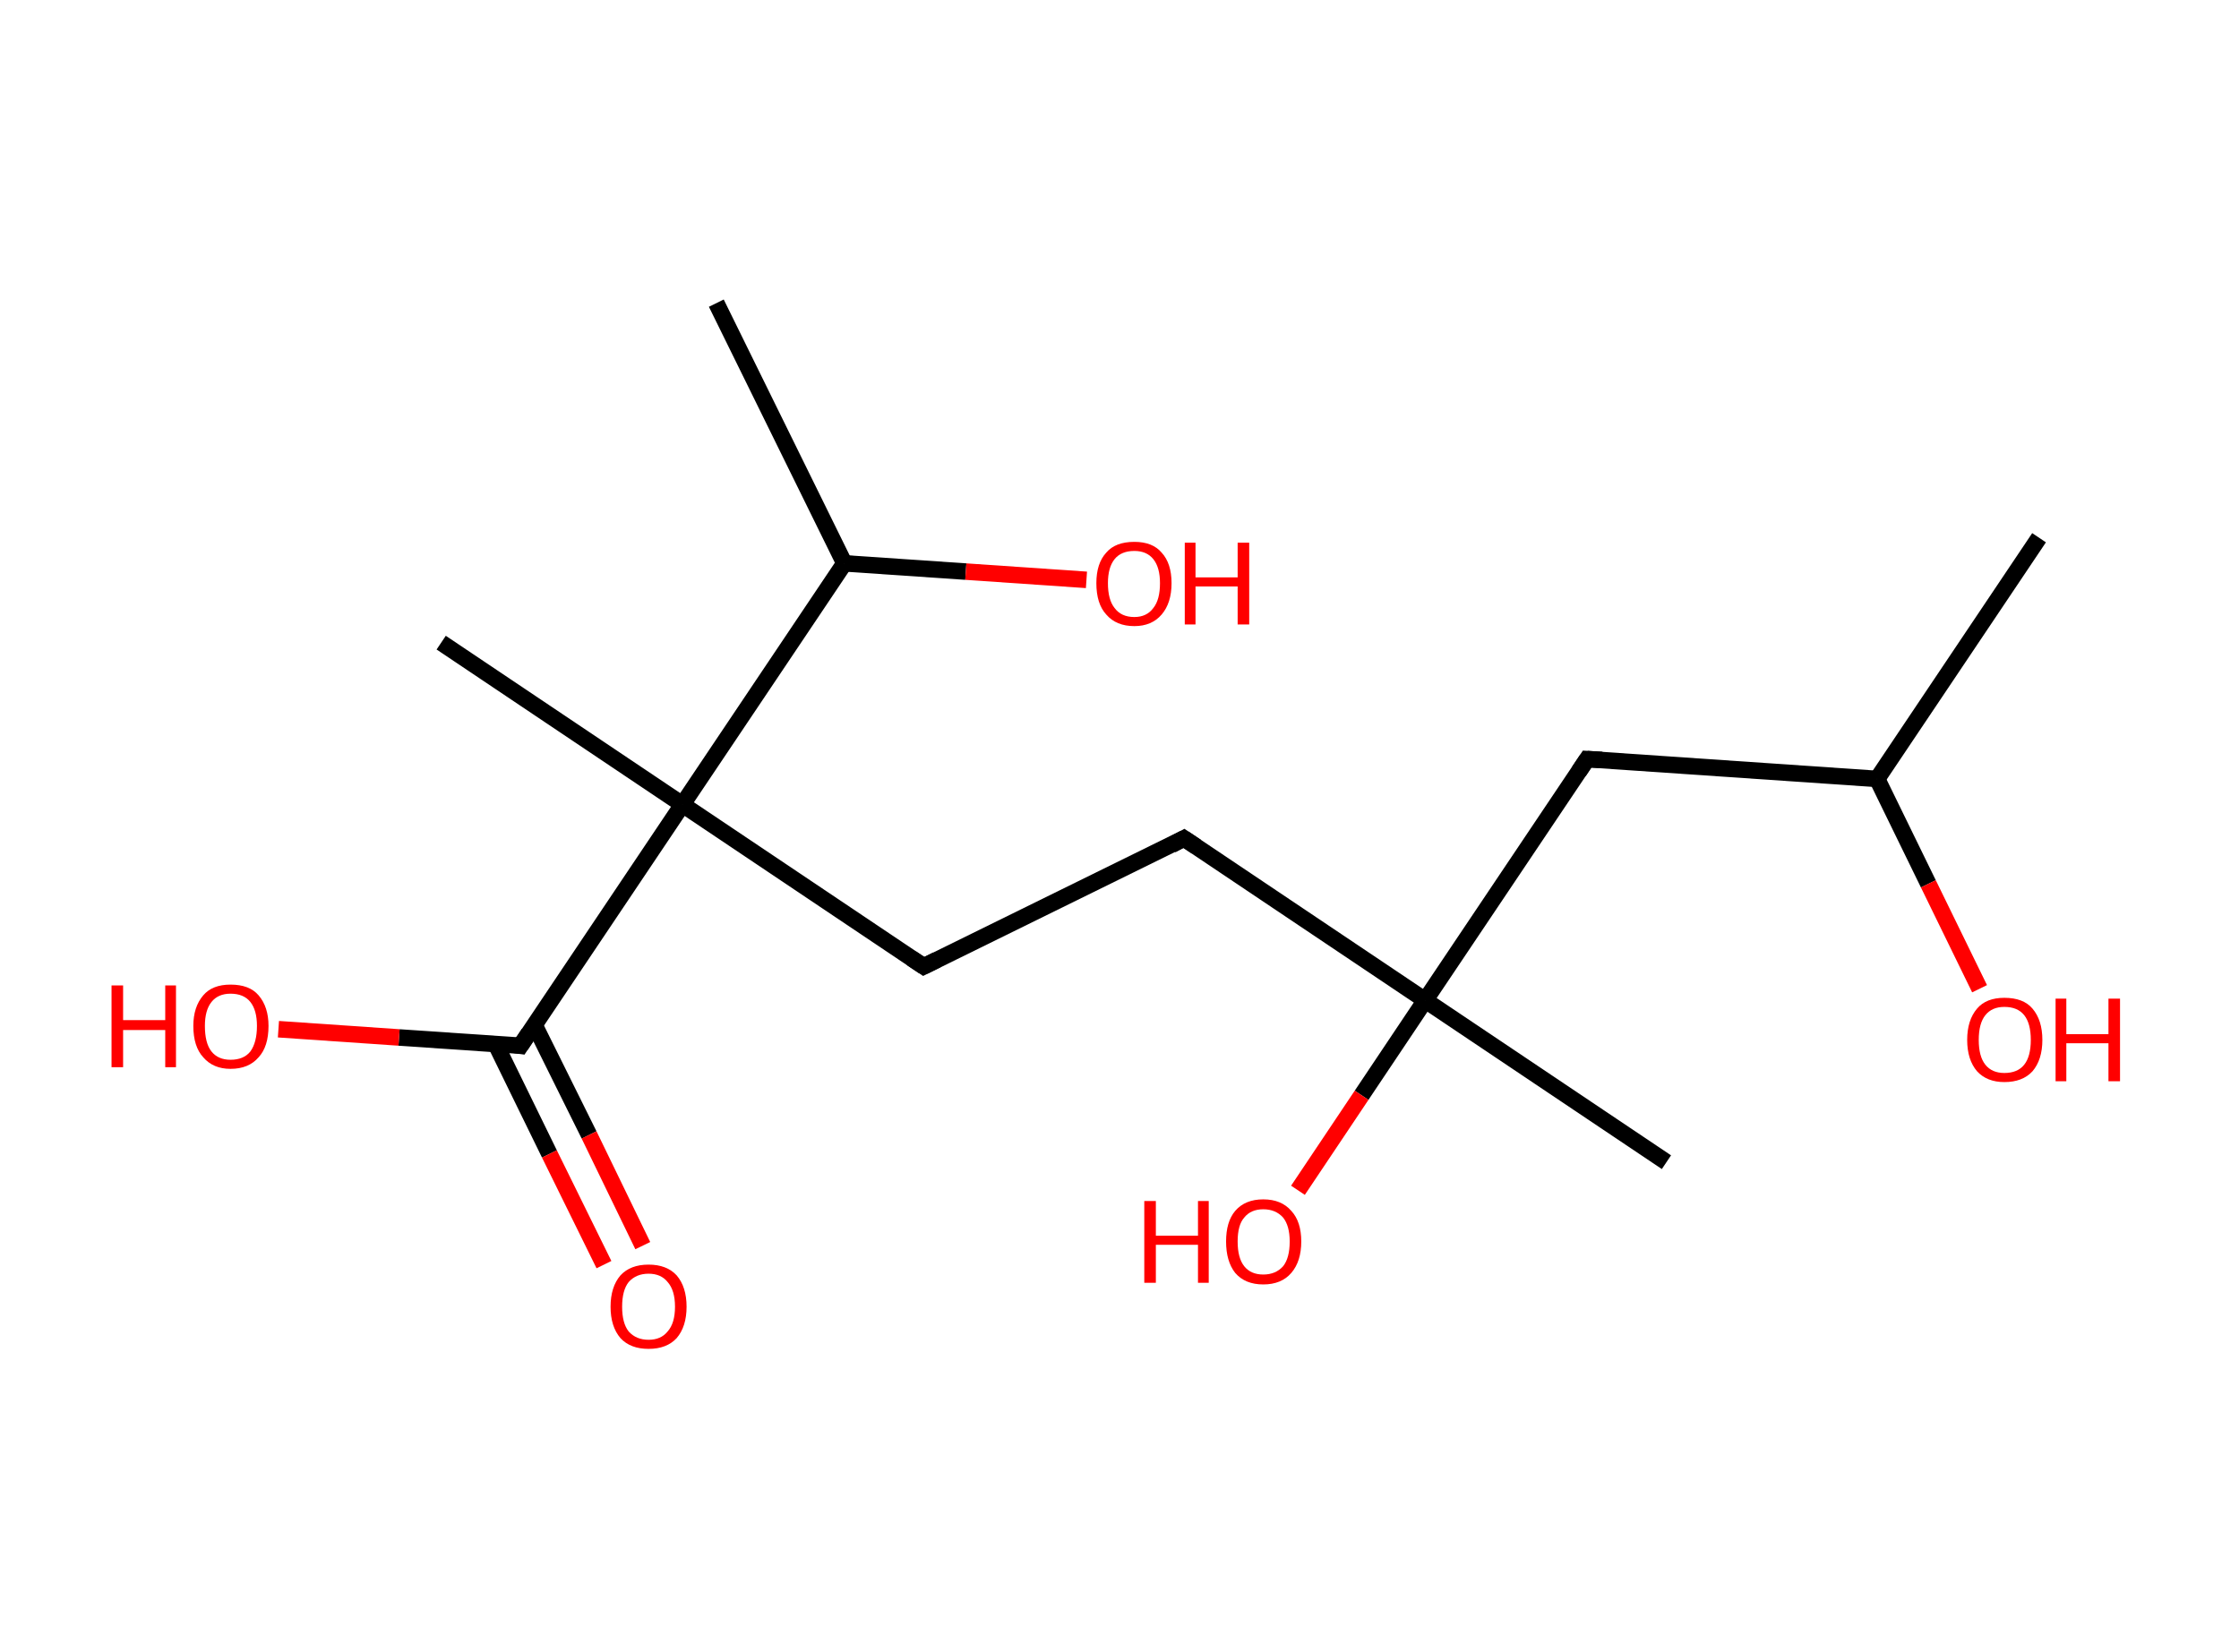 <?xml version='1.0' encoding='ASCII' standalone='yes'?>
<svg xmlns="http://www.w3.org/2000/svg" xmlns:rdkit="http://www.rdkit.org/xml" xmlns:xlink="http://www.w3.org/1999/xlink" version="1.1" baseProfile="full" xml:space="preserve" width="271px" height="200px" viewBox="0 0 271 200">
<!-- END OF HEADER -->
<rect style="opacity:1.0;fill:#FFFFFF;stroke:none" width="271.0" height="200.0" x="0.0" y="0.0"> </rect>
<path class="bond-0 atom-0 atom-1" d="M 246.8,65.1 L 227.2,94.3" style="fill:none;fill-rule:evenodd;stroke:#000000;stroke-width:2.0px;stroke-linecap:butt;stroke-linejoin:miter;stroke-opacity:1"/>
<path class="bond-1 atom-1 atom-2" d="M 227.2,94.3 L 233.4,107.0" style="fill:none;fill-rule:evenodd;stroke:#000000;stroke-width:2.0px;stroke-linecap:butt;stroke-linejoin:miter;stroke-opacity:1"/>
<path class="bond-1 atom-1 atom-2" d="M 233.4,107.0 L 239.6,119.7" style="fill:none;fill-rule:evenodd;stroke:#FF0000;stroke-width:2.0px;stroke-linecap:butt;stroke-linejoin:miter;stroke-opacity:1"/>
<path class="bond-2 atom-1 atom-3" d="M 227.2,94.3 L 192.1,91.9" style="fill:none;fill-rule:evenodd;stroke:#000000;stroke-width:2.0px;stroke-linecap:butt;stroke-linejoin:miter;stroke-opacity:1"/>
<path class="bond-3 atom-3 atom-4" d="M 192.1,91.9 L 172.5,121.1" style="fill:none;fill-rule:evenodd;stroke:#000000;stroke-width:2.0px;stroke-linecap:butt;stroke-linejoin:miter;stroke-opacity:1"/>
<path class="bond-4 atom-4 atom-5" d="M 172.5,121.1 L 201.7,140.7" style="fill:none;fill-rule:evenodd;stroke:#000000;stroke-width:2.0px;stroke-linecap:butt;stroke-linejoin:miter;stroke-opacity:1"/>
<path class="bond-5 atom-4 atom-6" d="M 172.5,121.1 L 164.8,132.6" style="fill:none;fill-rule:evenodd;stroke:#000000;stroke-width:2.0px;stroke-linecap:butt;stroke-linejoin:miter;stroke-opacity:1"/>
<path class="bond-5 atom-4 atom-6" d="M 164.8,132.6 L 157.1,144.1" style="fill:none;fill-rule:evenodd;stroke:#FF0000;stroke-width:2.0px;stroke-linecap:butt;stroke-linejoin:miter;stroke-opacity:1"/>
<path class="bond-6 atom-4 atom-7" d="M 172.5,121.1 L 143.3,101.5" style="fill:none;fill-rule:evenodd;stroke:#000000;stroke-width:2.0px;stroke-linecap:butt;stroke-linejoin:miter;stroke-opacity:1"/>
<path class="bond-7 atom-7 atom-8" d="M 143.3,101.5 L 111.8,117.0" style="fill:none;fill-rule:evenodd;stroke:#000000;stroke-width:2.0px;stroke-linecap:butt;stroke-linejoin:miter;stroke-opacity:1"/>
<path class="bond-8 atom-8 atom-9" d="M 111.8,117.0 L 82.6,97.4" style="fill:none;fill-rule:evenodd;stroke:#000000;stroke-width:2.0px;stroke-linecap:butt;stroke-linejoin:miter;stroke-opacity:1"/>
<path class="bond-9 atom-9 atom-10" d="M 82.6,97.4 L 53.4,77.8" style="fill:none;fill-rule:evenodd;stroke:#000000;stroke-width:2.0px;stroke-linecap:butt;stroke-linejoin:miter;stroke-opacity:1"/>
<path class="bond-10 atom-9 atom-11" d="M 82.6,97.4 L 63.0,126.6" style="fill:none;fill-rule:evenodd;stroke:#000000;stroke-width:2.0px;stroke-linecap:butt;stroke-linejoin:miter;stroke-opacity:1"/>
<path class="bond-11 atom-11 atom-12" d="M 60.0,126.4 L 66.5,139.7" style="fill:none;fill-rule:evenodd;stroke:#000000;stroke-width:2.0px;stroke-linecap:butt;stroke-linejoin:miter;stroke-opacity:1"/>
<path class="bond-11 atom-11 atom-12" d="M 66.5,139.7 L 73.1,153.1" style="fill:none;fill-rule:evenodd;stroke:#FF0000;stroke-width:2.0px;stroke-linecap:butt;stroke-linejoin:miter;stroke-opacity:1"/>
<path class="bond-11 atom-11 atom-12" d="M 64.7,124.1 L 71.3,137.4" style="fill:none;fill-rule:evenodd;stroke:#000000;stroke-width:2.0px;stroke-linecap:butt;stroke-linejoin:miter;stroke-opacity:1"/>
<path class="bond-11 atom-11 atom-12" d="M 71.3,137.4 L 77.8,150.8" style="fill:none;fill-rule:evenodd;stroke:#FF0000;stroke-width:2.0px;stroke-linecap:butt;stroke-linejoin:miter;stroke-opacity:1"/>
<path class="bond-12 atom-11 atom-13" d="M 63.0,126.6 L 48.3,125.6" style="fill:none;fill-rule:evenodd;stroke:#000000;stroke-width:2.0px;stroke-linecap:butt;stroke-linejoin:miter;stroke-opacity:1"/>
<path class="bond-12 atom-11 atom-13" d="M 48.3,125.6 L 33.7,124.6" style="fill:none;fill-rule:evenodd;stroke:#FF0000;stroke-width:2.0px;stroke-linecap:butt;stroke-linejoin:miter;stroke-opacity:1"/>
<path class="bond-13 atom-9 atom-14" d="M 82.6,97.4 L 102.2,68.2" style="fill:none;fill-rule:evenodd;stroke:#000000;stroke-width:2.0px;stroke-linecap:butt;stroke-linejoin:miter;stroke-opacity:1"/>
<path class="bond-14 atom-14 atom-15" d="M 102.2,68.2 L 86.7,36.7" style="fill:none;fill-rule:evenodd;stroke:#000000;stroke-width:2.0px;stroke-linecap:butt;stroke-linejoin:miter;stroke-opacity:1"/>
<path class="bond-15 atom-14 atom-16" d="M 102.2,68.2 L 116.9,69.2" style="fill:none;fill-rule:evenodd;stroke:#000000;stroke-width:2.0px;stroke-linecap:butt;stroke-linejoin:miter;stroke-opacity:1"/>
<path class="bond-15 atom-14 atom-16" d="M 116.9,69.2 L 131.5,70.2" style="fill:none;fill-rule:evenodd;stroke:#FF0000;stroke-width:2.0px;stroke-linecap:butt;stroke-linejoin:miter;stroke-opacity:1"/>
<path d="M 193.9,92.0 L 192.1,91.9 L 191.1,93.4" style="fill:none;stroke:#000000;stroke-width:2.0px;stroke-linecap:butt;stroke-linejoin:miter;stroke-opacity:1;"/>
<path d="M 144.8,102.5 L 143.3,101.5 L 141.8,102.3" style="fill:none;stroke:#000000;stroke-width:2.0px;stroke-linecap:butt;stroke-linejoin:miter;stroke-opacity:1;"/>
<path d="M 113.4,116.2 L 111.8,117.0 L 110.3,116.0" style="fill:none;stroke:#000000;stroke-width:2.0px;stroke-linecap:butt;stroke-linejoin:miter;stroke-opacity:1;"/>
<path d="M 64.0,125.1 L 63.0,126.6 L 62.3,126.5" style="fill:none;stroke:#000000;stroke-width:2.0px;stroke-linecap:butt;stroke-linejoin:miter;stroke-opacity:1;"/>
<path class="atom-2" d="M 238.1 125.9 Q 238.1 123.5, 239.3 122.1 Q 240.4 120.8, 242.6 120.8 Q 244.9 120.8, 246.0 122.1 Q 247.2 123.5, 247.2 125.9 Q 247.2 128.3, 246.0 129.7 Q 244.8 131.0, 242.6 131.0 Q 240.5 131.0, 239.3 129.7 Q 238.1 128.3, 238.1 125.9 M 242.6 129.9 Q 244.2 129.9, 245.0 128.9 Q 245.8 127.9, 245.8 125.9 Q 245.8 123.9, 245.0 122.9 Q 244.2 121.9, 242.6 121.9 Q 241.1 121.9, 240.3 122.9 Q 239.5 123.9, 239.5 125.9 Q 239.5 127.9, 240.3 128.9 Q 241.1 129.9, 242.6 129.9 " fill="#FF0000"/>
<path class="atom-2" d="M 248.8 120.9 L 250.1 120.9 L 250.1 125.2 L 255.2 125.2 L 255.2 120.9 L 256.6 120.9 L 256.6 130.9 L 255.2 130.9 L 255.2 126.3 L 250.1 126.3 L 250.1 130.9 L 248.8 130.9 L 248.8 120.9 " fill="#FF0000"/>
<path class="atom-6" d="M 138.5 145.4 L 139.9 145.4 L 139.9 149.6 L 145.0 149.6 L 145.0 145.4 L 146.3 145.4 L 146.3 155.3 L 145.0 155.3 L 145.0 150.7 L 139.9 150.7 L 139.9 155.3 L 138.5 155.3 L 138.5 145.4 " fill="#FF0000"/>
<path class="atom-6" d="M 148.4 150.3 Q 148.4 147.9, 149.5 146.6 Q 150.7 145.2, 152.9 145.2 Q 155.1 145.2, 156.3 146.6 Q 157.5 147.9, 157.5 150.3 Q 157.5 152.7, 156.3 154.1 Q 155.1 155.5, 152.9 155.5 Q 150.7 155.5, 149.5 154.1 Q 148.4 152.7, 148.4 150.3 M 152.9 154.3 Q 154.4 154.3, 155.3 153.3 Q 156.1 152.3, 156.1 150.3 Q 156.1 148.4, 155.3 147.4 Q 154.4 146.4, 152.9 146.4 Q 151.4 146.4, 150.6 147.4 Q 149.8 148.3, 149.8 150.3 Q 149.8 152.3, 150.6 153.3 Q 151.4 154.3, 152.9 154.3 " fill="#FF0000"/>
<path class="atom-12" d="M 73.9 158.2 Q 73.9 155.8, 75.1 154.4 Q 76.3 153.1, 78.5 153.1 Q 80.7 153.1, 81.9 154.4 Q 83.1 155.8, 83.1 158.2 Q 83.1 160.6, 81.9 162.0 Q 80.7 163.3, 78.5 163.3 Q 76.3 163.3, 75.1 162.0 Q 73.9 160.6, 73.9 158.2 M 78.5 162.2 Q 80.0 162.2, 80.8 161.2 Q 81.7 160.2, 81.7 158.2 Q 81.7 156.2, 80.8 155.2 Q 80.0 154.2, 78.5 154.2 Q 77.0 154.2, 76.1 155.2 Q 75.3 156.2, 75.3 158.2 Q 75.3 160.2, 76.1 161.2 Q 77.0 162.2, 78.5 162.2 " fill="#FF0000"/>
<path class="atom-13" d="M 13.5 119.3 L 14.9 119.3 L 14.9 123.5 L 20.0 123.5 L 20.0 119.3 L 21.3 119.3 L 21.3 129.2 L 20.0 129.2 L 20.0 124.7 L 14.9 124.7 L 14.9 129.2 L 13.5 129.2 L 13.5 119.3 " fill="#FF0000"/>
<path class="atom-13" d="M 23.4 124.2 Q 23.4 121.9, 24.6 120.5 Q 25.7 119.2, 27.9 119.2 Q 30.2 119.2, 31.3 120.5 Q 32.5 121.9, 32.5 124.2 Q 32.5 126.7, 31.3 128.0 Q 30.1 129.4, 27.9 129.4 Q 25.8 129.4, 24.6 128.0 Q 23.4 126.7, 23.4 124.2 M 27.9 128.3 Q 29.5 128.3, 30.3 127.3 Q 31.1 126.2, 31.1 124.2 Q 31.1 122.3, 30.3 121.3 Q 29.5 120.3, 27.9 120.3 Q 26.4 120.3, 25.6 121.3 Q 24.8 122.3, 24.8 124.2 Q 24.8 126.3, 25.6 127.3 Q 26.4 128.3, 27.9 128.3 " fill="#FF0000"/>
<path class="atom-16" d="M 132.7 70.6 Q 132.7 68.2, 133.9 66.9 Q 135.0 65.6, 137.3 65.6 Q 139.5 65.6, 140.6 66.9 Q 141.8 68.2, 141.8 70.6 Q 141.8 73.0, 140.6 74.4 Q 139.4 75.8, 137.3 75.8 Q 135.1 75.8, 133.9 74.4 Q 132.7 73.1, 132.7 70.6 M 137.3 74.7 Q 138.8 74.7, 139.6 73.6 Q 140.4 72.6, 140.4 70.6 Q 140.4 68.7, 139.6 67.7 Q 138.8 66.7, 137.3 66.7 Q 135.7 66.7, 134.9 67.7 Q 134.1 68.7, 134.1 70.6 Q 134.1 72.6, 134.9 73.6 Q 135.7 74.7, 137.3 74.7 " fill="#FF0000"/>
<path class="atom-16" d="M 143.4 65.7 L 144.7 65.7 L 144.7 69.9 L 149.8 69.9 L 149.8 65.7 L 151.2 65.7 L 151.2 75.6 L 149.8 75.6 L 149.8 71.0 L 144.7 71.0 L 144.7 75.6 L 143.4 75.6 L 143.4 65.7 " fill="#FF0000"/>
</svg>
